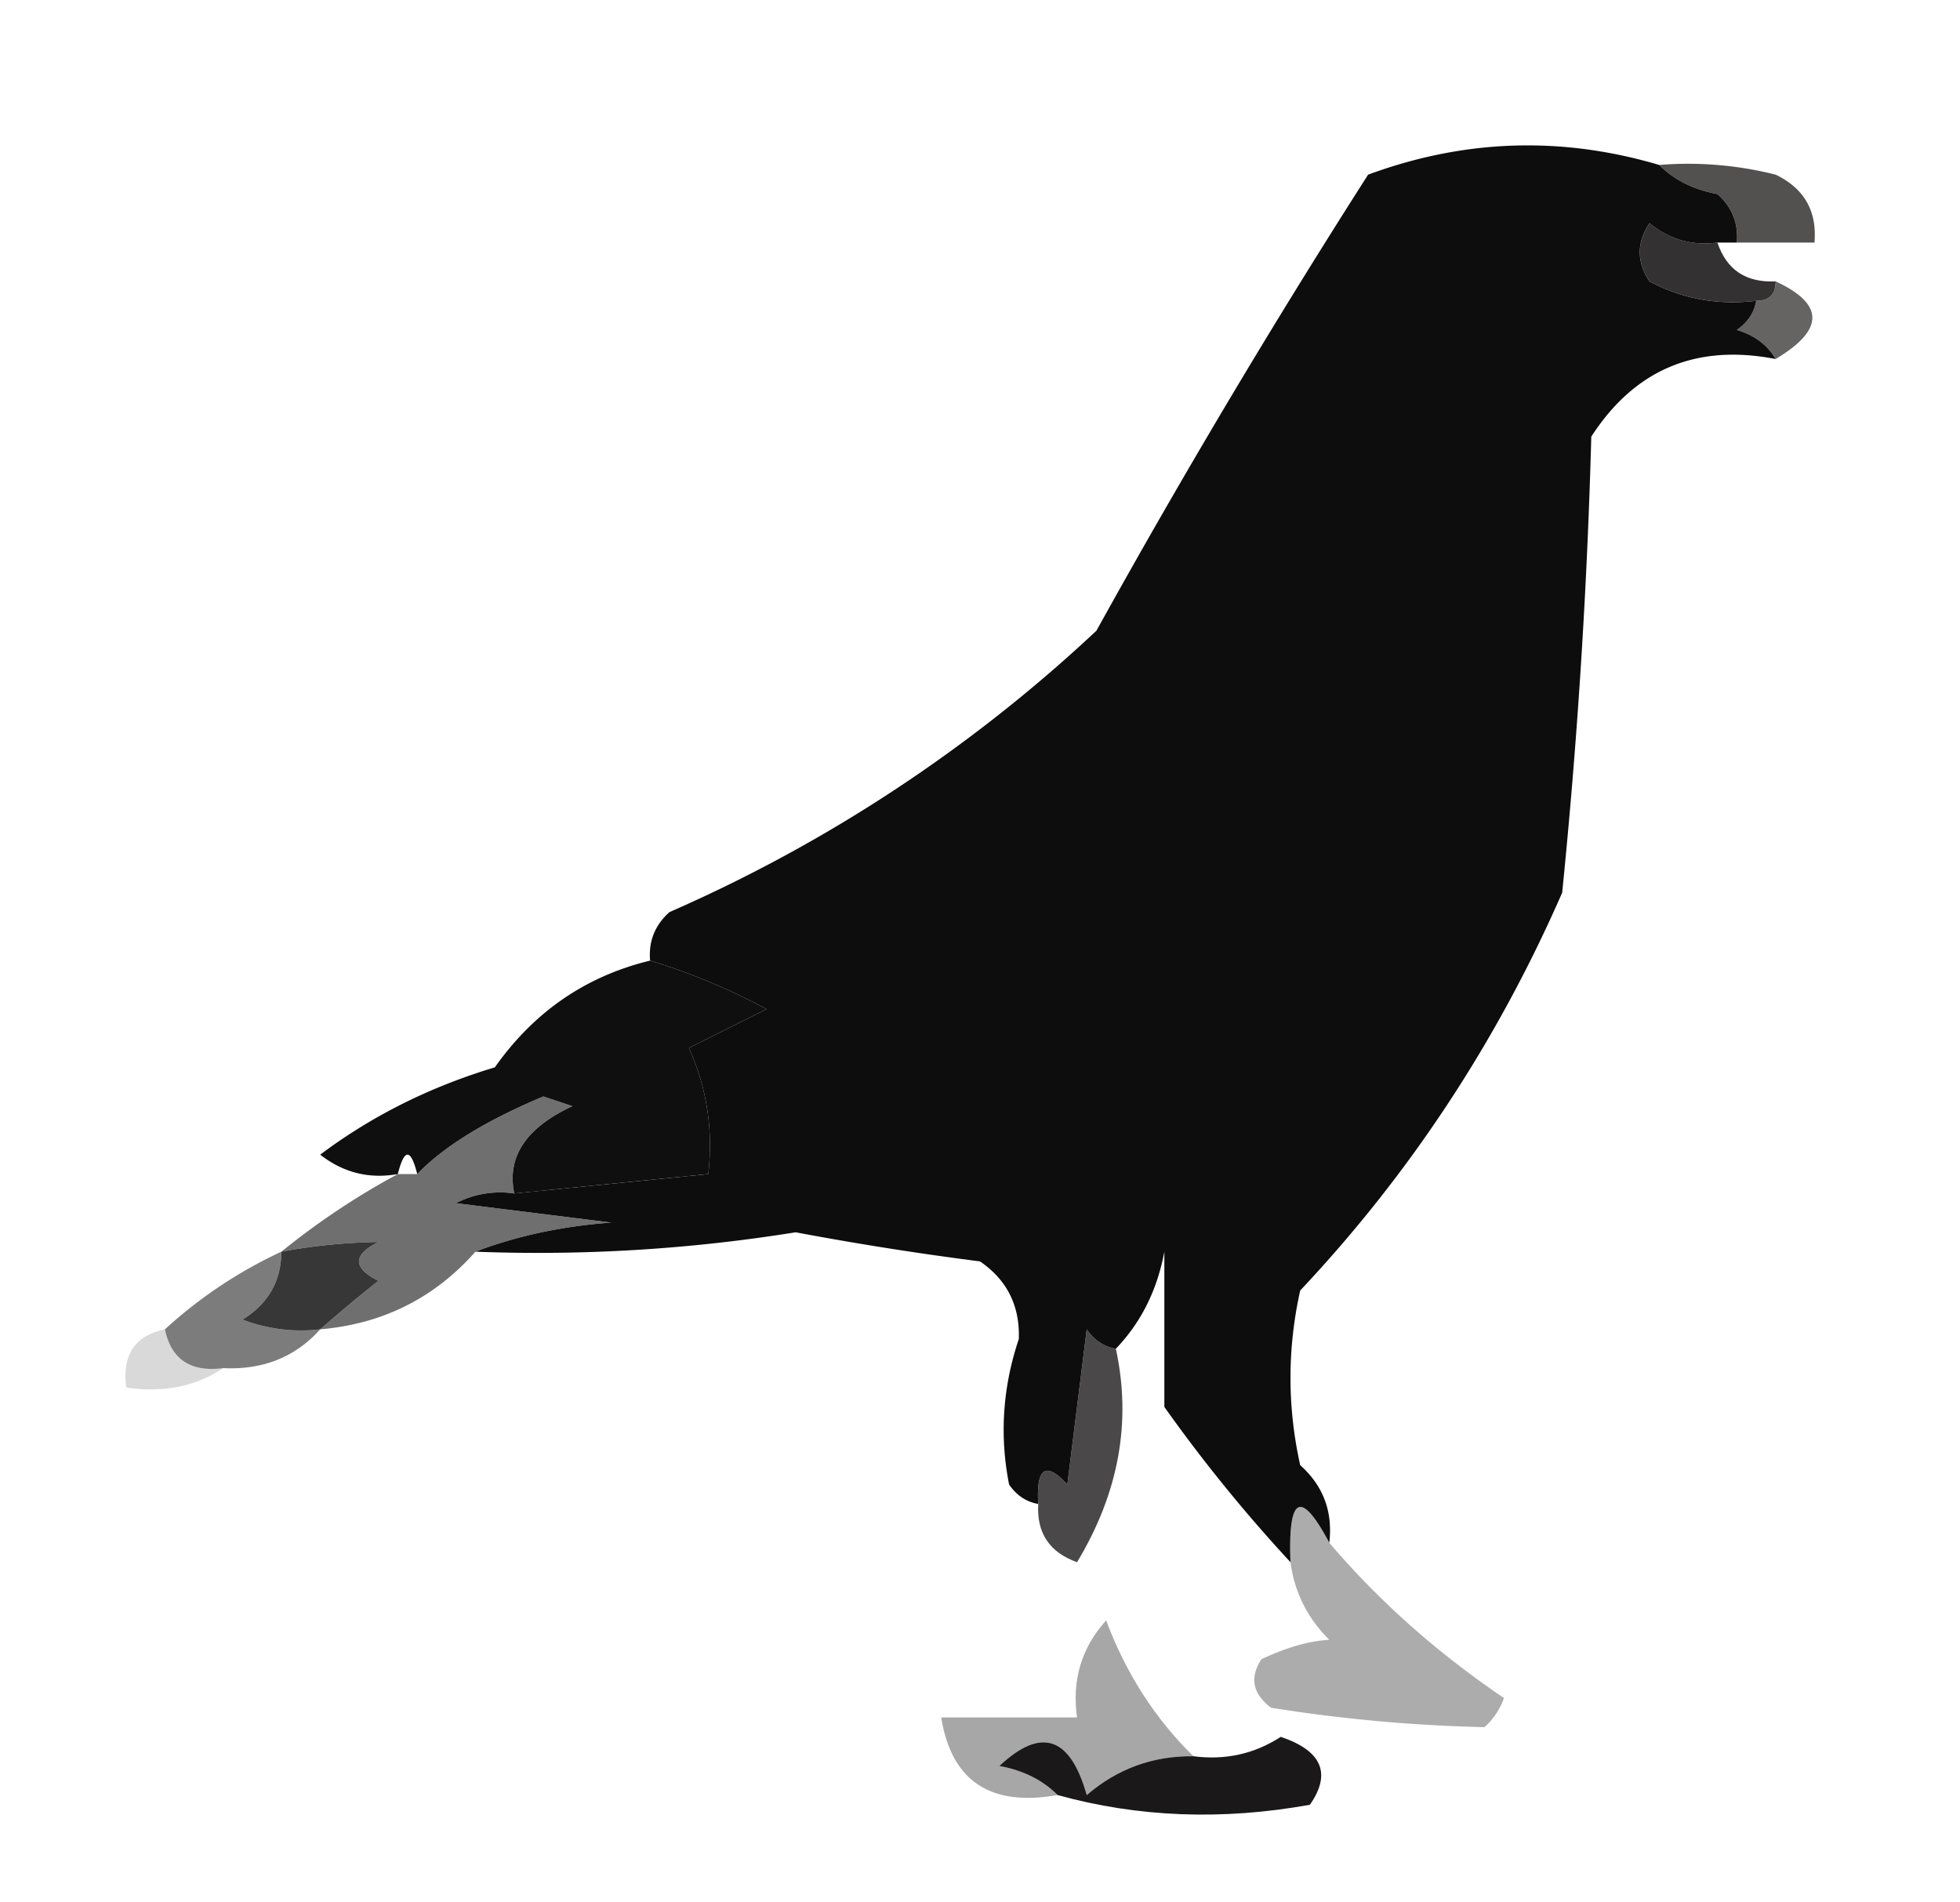 <svg xmlns="http://www.w3.org/2000/svg" width="101" height="98" style="shape-rendering:geometricPrecision;text-rendering:geometricPrecision;image-rendering:optimizeQuality;fill-rule:evenodd;clip-rule:evenodd"><path style="opacity:.946" fill="#020101" d="M85.5 8.5c.763.768 1.763 1.268 3 1.5.752.67 1.086 1.504 1 2.5h-1c-1.322.17-2.489-.163-3.5-1-.667 1-.667 2 0 3 1.7.906 3.533 1.24 5.5 1-.11.617-.444 1.117-1 1.5.916.278 1.582.778 2 1.5-4.094-.795-7.26.538-9.5 4A320.674 320.674 0 0 1 80.5 46c-3.353 7.668-7.853 14.5-13.5 20.5-.667 3-.667 6 0 9 1.188 1.063 1.688 2.397 1.5 4-1.466-2.758-2.133-2.425-2 1a78.993 78.993 0 0 1-6.5-8v-8c-.374 1.991-1.207 3.658-2.5 5-.617-.11-1.117-.444-1.5-1l-1 8c-1.107-1.212-1.607-.879-1.5 1-.617-.11-1.117-.444-1.5-1-.499-2.522-.332-5.022.5-7.5.06-1.71-.606-3.044-2-4a163.44 163.44 0 0 1-9.5-1.5 83.587 83.587 0 0 1-16.5 1c2.131-.814 4.464-1.314 7-1.5l-8-1a4.932 4.932 0 0 1 3-.5l10-1c.256-2.292-.077-4.46-1-6.5l4-2a32.461 32.461 0 0 0-6-2.5c-.086-.996.248-1.83 1-2.5a77.697 77.697 0 0 0 22-14.5A433.938 433.938 0 0 1 70.5 9c4.952-1.827 9.952-1.994 15-.5z"/><path style="opacity:.729" fill="#12110f" d="M85.5 8.5a18.436 18.436 0 0 1 6 .5c1.473.71 2.14 1.876 2 3.5h-4c.086-.996-.248-1.83-1-2.5-1.237-.232-2.237-.732-3-1.5z"/><path style="opacity:.853" fill="#110f0f" d="M88.5 12.5c.473 1.406 1.473 2.073 3 2 0 .667-.333 1-1 1-1.967.24-3.8-.094-5.5-1-.667-1-.667-2 0-3 1.011.837 2.178 1.17 3.5 1z"/><path style="opacity:.694" fill="#23201f" d="M91.5 14.5c2.522 1.165 2.522 2.498 0 4-.418-.722-1.084-1.222-2-1.5.556-.383.89-.883 1-1.5.667 0 1-.333 1-1z"/><path style="opacity:.976" fill="#0b0a0a" d="M33.5 49.5a32.461 32.461 0 0 1 6 2.5l-4 2c.923 2.04 1.256 4.208 1 6.5l-10 1c-.39-1.89.61-3.39 3-4.5l-1.5-.5c-2.974 1.248-5.14 2.581-6.5 4-.333-1.333-.667-1.333-1 0-1.478.262-2.811-.071-4-1 2.655-1.994 5.655-3.494 9-4.5 2.017-2.861 4.683-4.695 8-5.5z"/><path style="opacity:.612" fill="#151415" d="M26.5 61.5a4.932 4.932 0 0 0-3 .5l8 1c-2.536.186-4.869.686-7 1.5-2.115 2.39-4.781 3.724-8 4 .93-.815 1.93-1.648 3-2.5-1.333-.667-1.333-1.333 0-2a29.816 29.816 0 0 0-5 .5 38.496 38.496 0 0 1 6-4h1c1.36-1.419 3.526-2.752 6.5-4l1.5.5c-2.39 1.11-3.39 2.61-3 4.5z"/><path style="opacity:.912" fill="#252526" d="M16.5 68.5a8.434 8.434 0 0 1-4-.5c1.323-.816 1.99-1.983 2-3.5a29.816 29.816 0 0 1 5-.5c-1.333.667-1.333 1.333 0 2a81.718 81.718 0 0 0-3 2.5z"/><path style="opacity:.559" fill="#181617" d="M14.5 64.5c-.01 1.517-.677 2.684-2 3.5a8.434 8.434 0 0 0 4 .5c-1.28 1.431-2.947 2.098-5 2-1.679.215-2.679-.452-3-2a23.575 23.575 0 0 1 6-4z"/><path style="opacity:.149" fill="#080303" d="M8.5 68.5c.321 1.548 1.321 2.215 3 2-1.419.951-3.085 1.284-5 1-.215-1.679.452-2.679 2-3z"/><path style="opacity:.757" fill="#100e0e" d="M57.5 69.5c.82 3.767.153 7.434-2 11-1.419-.505-2.085-1.505-2-3-.107-1.879.393-2.212 1.5-1l1-8c.383.556.883.89 1.5 1z"/><path style="opacity:.337" fill="#0e0a0b" d="M68.5 79.5c2.547 2.994 5.547 5.66 9 8a3.646 3.646 0 0 1-1 1.5 80.74 80.74 0 0 1-11-1c-.95-.718-1.117-1.55-.5-2.5 1.303-.612 2.47-.945 3.5-1-1.13-1.122-1.797-2.456-2-4-.133-3.425.534-3.758 2-1z"/><path style="opacity:.353" fill="#0a0708" d="M61.5 90.5c-2.082-.028-3.916.639-5.5 2-.849-3.022-2.349-3.522-4.5-1.5 1.237.232 2.237.732 3 1.5-3.47.613-5.47-.72-6-4h7c-.27-1.929.23-3.595 1.5-5 1.026 2.739 2.526 5.072 4.5 7z"/><path style="opacity:.969" fill="#141212" d="M61.5 90.5c1.644.213 3.144-.12 4.5-1 2.122.72 2.622 1.887 1.5 3.5-4.52.814-8.854.647-13-.5-.763-.768-1.763-1.268-3-1.5 2.151-2.022 3.651-1.522 4.5 1.5 1.584-1.361 3.418-2.028 5.5-2z"/></svg>